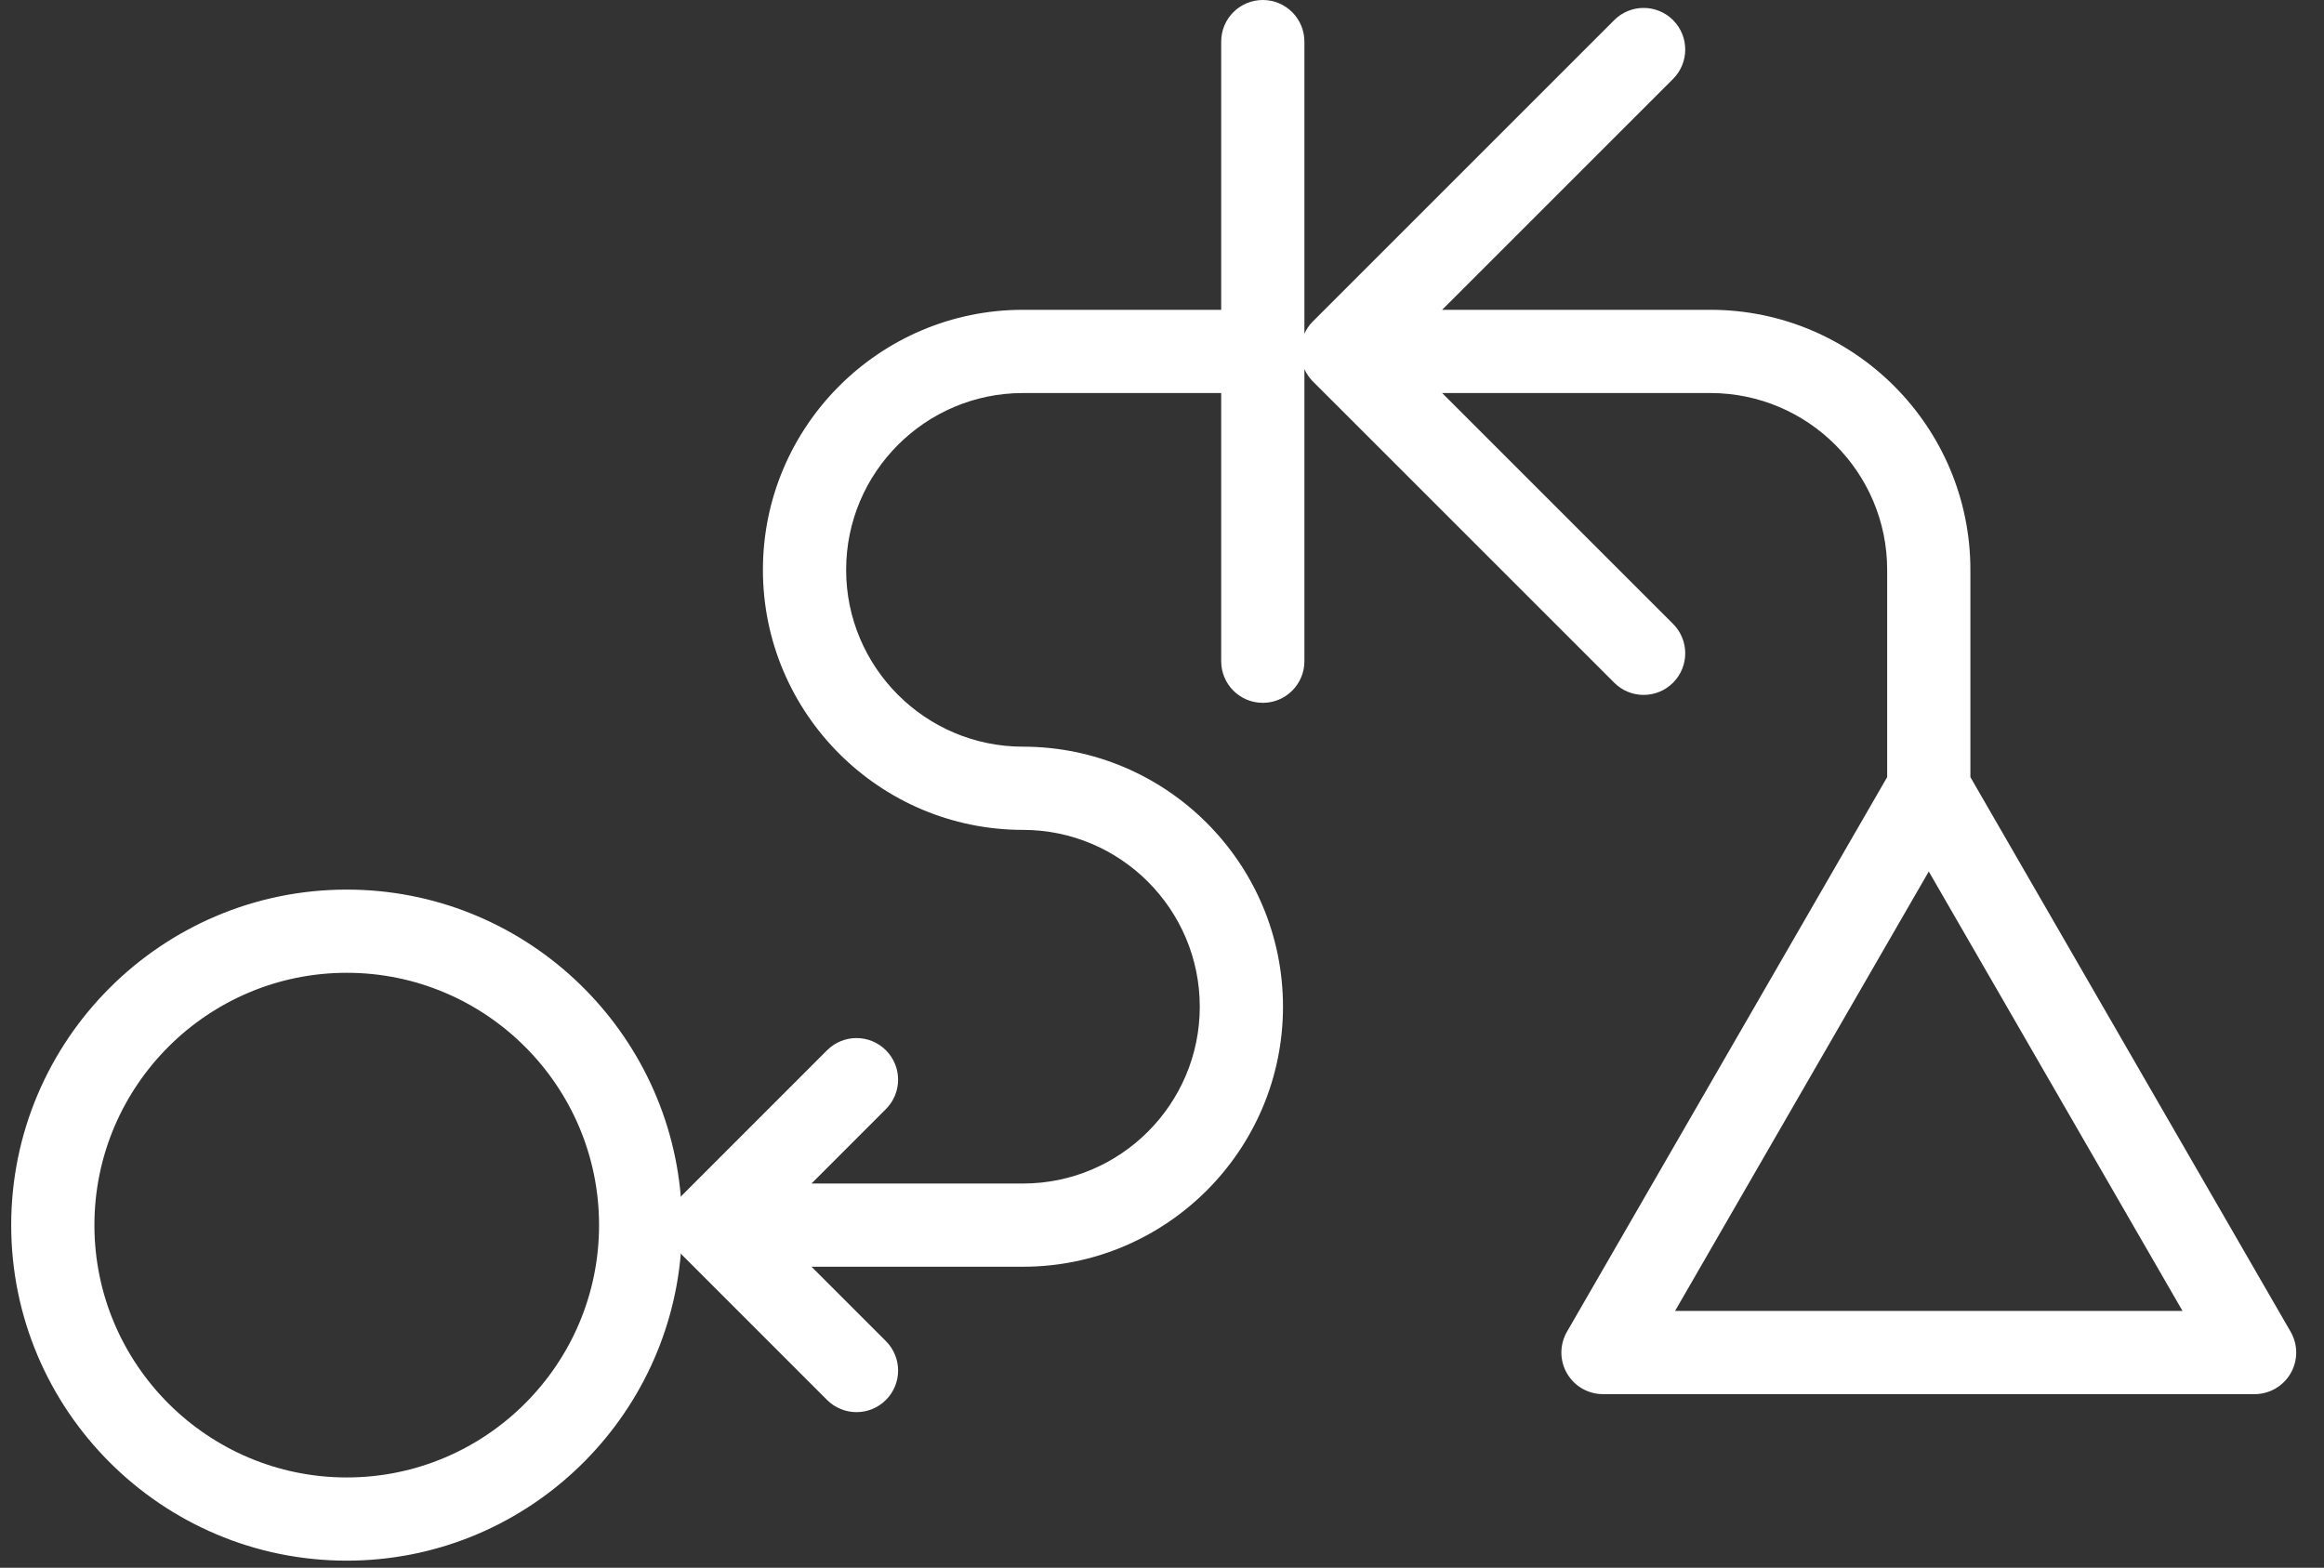 <svg width="83" height="56" viewBox="0 0 83 56" fill="none" xmlns="http://www.w3.org/2000/svg">
<rect x="0" y="0" width="83" height="56" fill="#333333" stroke="none"/>
<path fill-rule="evenodd" clip-rule="evenodd" d="M81.808 47.569L70.371 27.758V20.355C70.371 15.233 66.205 11.066 61.084 11.066H51.505L59.752 2.82C60.332 2.239 60.332 1.299 59.752 0.718C59.171 0.138 58.231 0.138 57.651 0.718L46.869 11.5C46.75 11.619 46.66 11.764 46.586 11.918V1.486C46.586 0.665 45.921 0 45.1 0C44.279 0 43.614 0.665 43.614 1.486V11.066H36.534C31.413 11.066 27.247 15.233 27.247 20.355C27.247 25.476 31.413 29.643 36.534 29.643C40.017 29.643 42.849 32.476 42.849 35.959C42.849 39.442 40.017 42.275 36.534 42.275H28.982L31.64 39.616C32.22 39.036 32.22 38.095 31.64 37.515C31.059 36.934 30.119 36.934 29.538 37.515L24.347 42.708C24.334 42.721 24.328 42.74 24.316 42.753C23.801 36.616 18.65 31.776 12.384 31.776C5.777 31.776 0.4 37.153 0.4 43.761C0.4 50.369 5.777 55.746 12.384 55.746C18.65 55.746 23.801 50.906 24.316 44.769C24.328 44.782 24.334 44.801 24.347 44.814L29.538 50.006C29.829 50.296 30.209 50.441 30.589 50.441C30.969 50.441 31.349 50.296 31.64 50.006C32.22 49.425 32.22 48.485 31.64 47.904L28.983 45.247H36.534C41.655 45.247 45.821 41.081 45.821 35.959C45.821 30.837 41.655 26.671 36.534 26.671C33.052 26.671 30.219 23.838 30.219 20.355C30.219 16.871 33.052 14.039 36.534 14.039H43.614V23.618C43.614 24.44 44.279 25.105 45.1 25.105C45.921 25.105 46.586 24.44 46.586 23.618V13.186C46.66 13.34 46.75 13.486 46.869 13.605L57.651 24.386C57.941 24.677 58.321 24.822 58.701 24.822C59.081 24.822 59.462 24.677 59.752 24.386C60.332 23.806 60.332 22.865 59.752 22.285L51.505 14.039H61.084C64.567 14.039 67.399 16.871 67.399 20.355V27.758L55.963 47.569C55.697 48.029 55.697 48.595 55.963 49.055C56.228 49.515 56.719 49.798 57.25 49.798H80.522C81.052 49.798 81.543 49.515 81.808 49.055C82.074 48.595 82.074 48.029 81.808 47.569ZM12.384 52.774C7.415 52.774 3.372 48.73 3.372 43.761C3.372 38.792 7.415 34.748 12.384 34.748C17.352 34.748 21.395 38.792 21.395 43.761C21.395 48.73 17.352 52.774 12.384 52.774ZM59.824 46.826L68.885 31.129L77.947 46.826H59.824Z" fill="white"/>
</svg>
